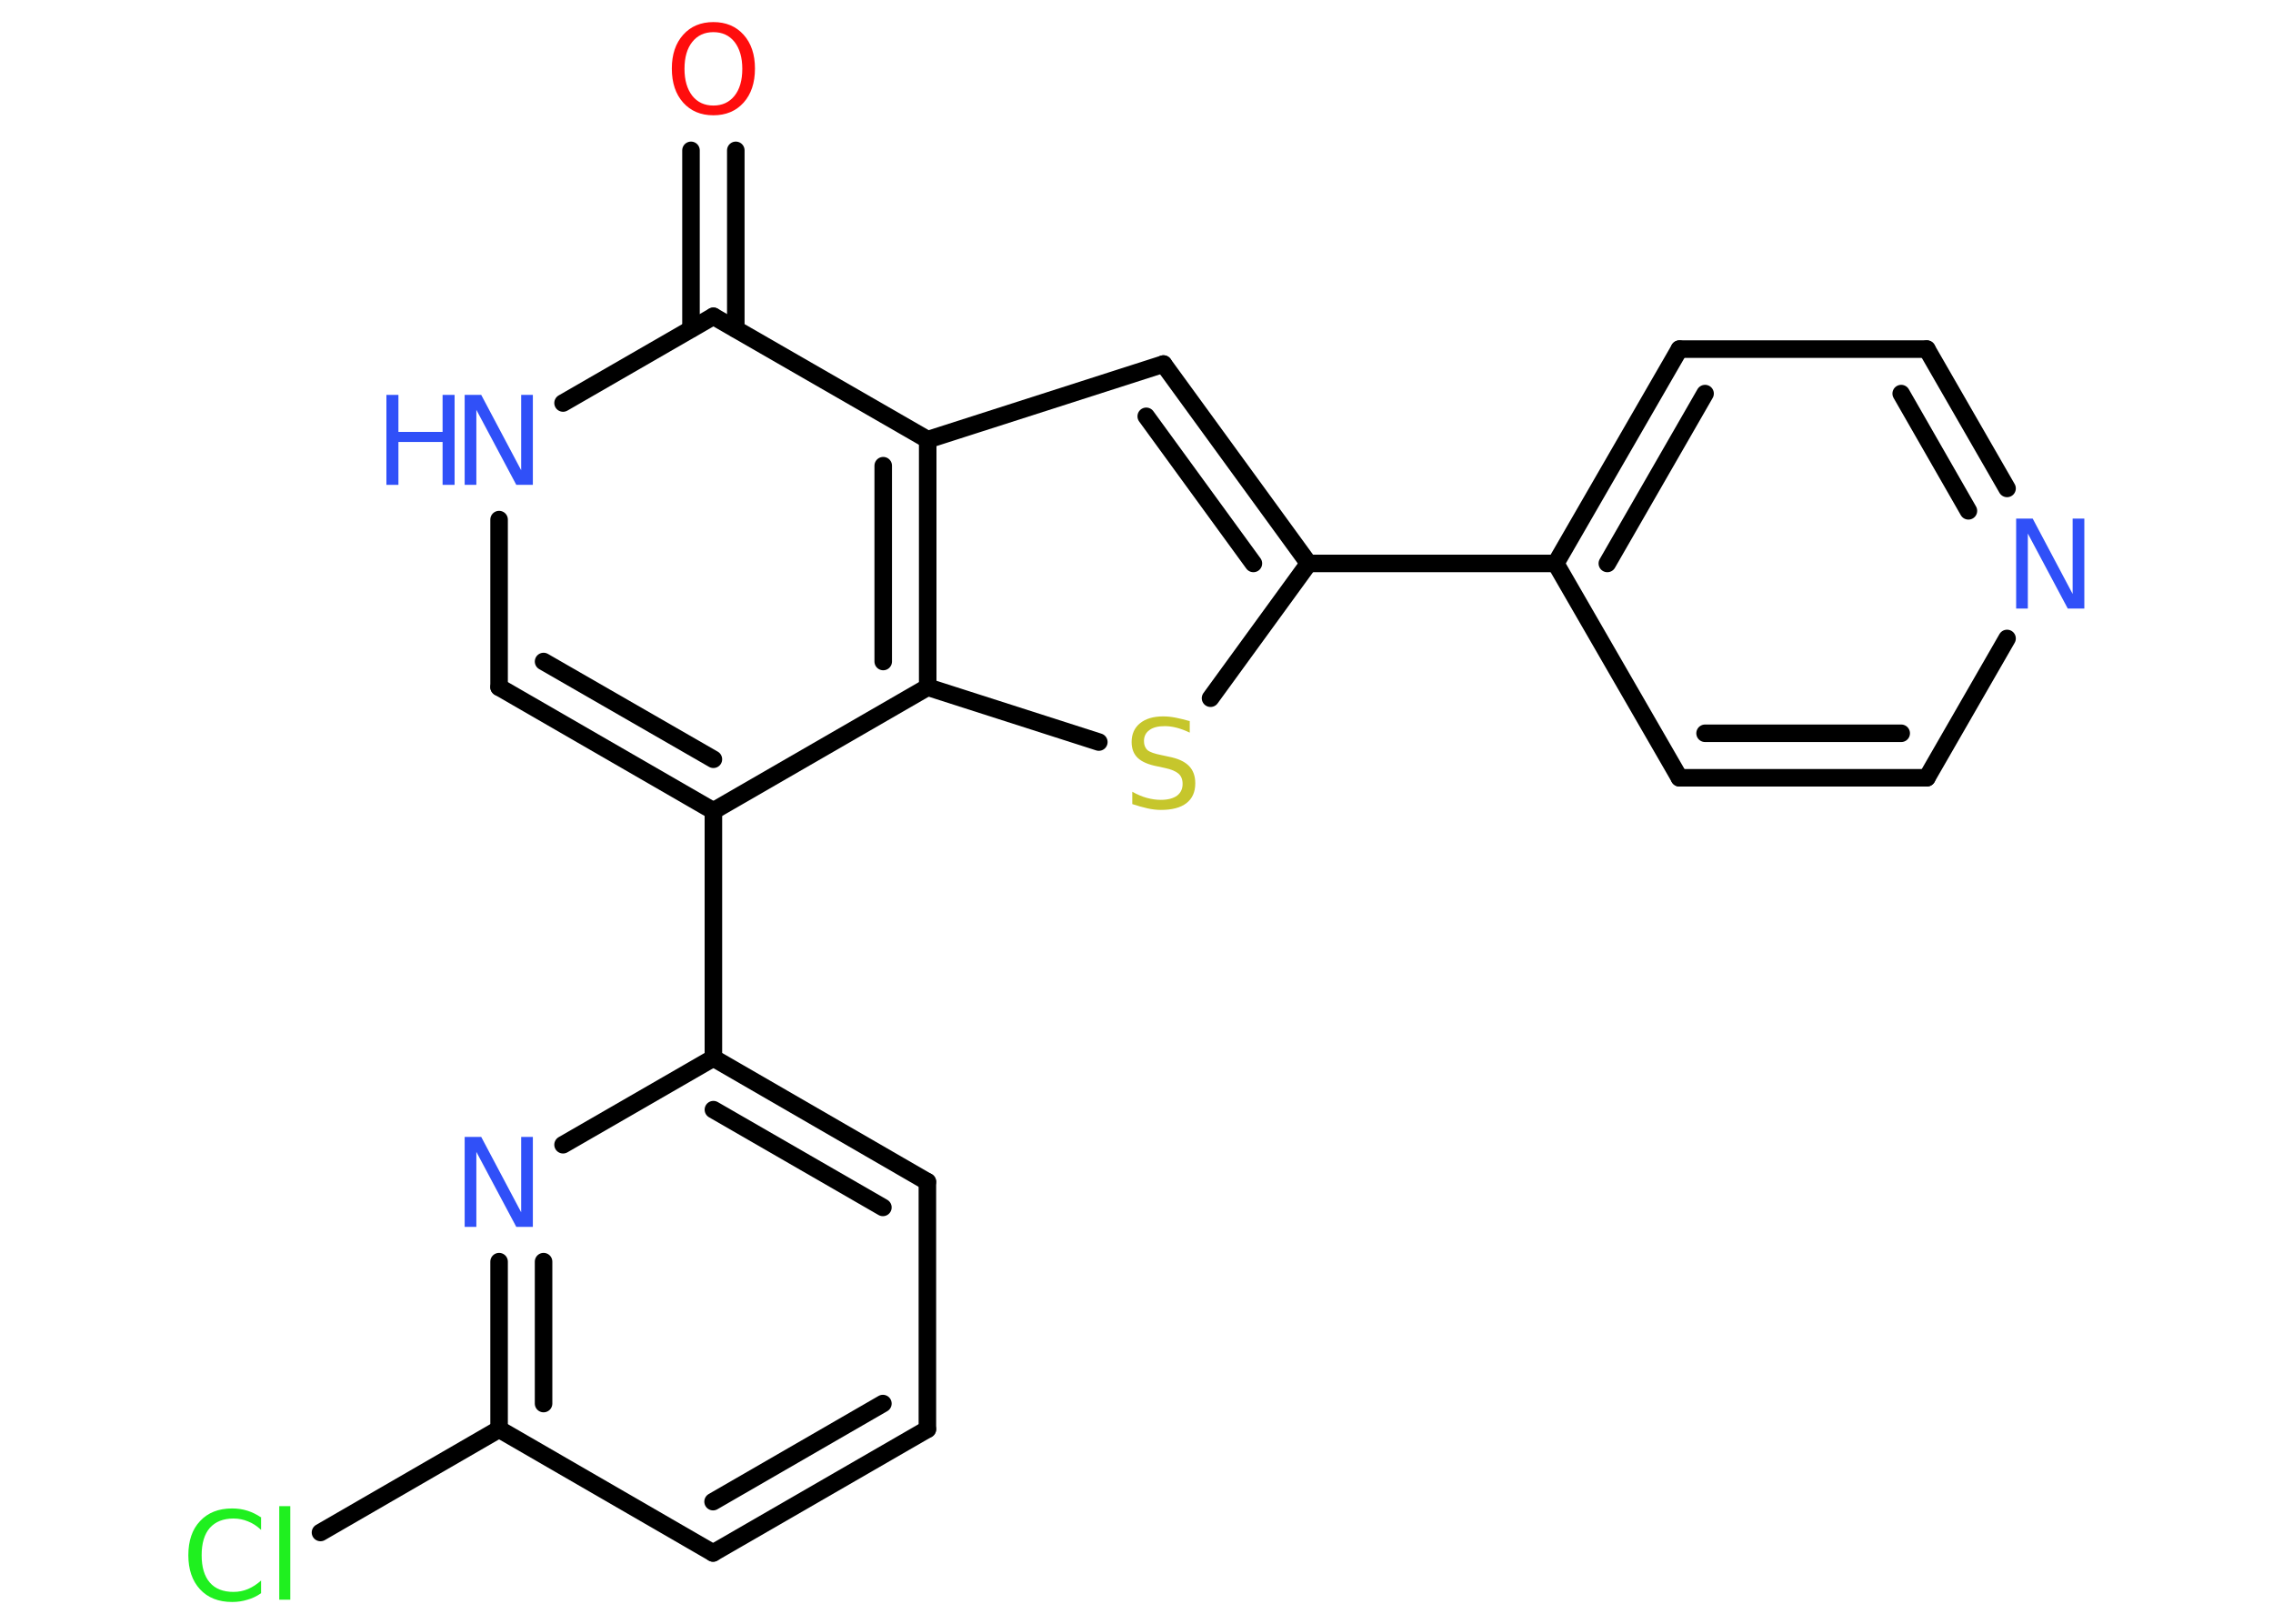 <?xml version='1.0' encoding='UTF-8'?>
<!DOCTYPE svg PUBLIC "-//W3C//DTD SVG 1.1//EN" "http://www.w3.org/Graphics/SVG/1.1/DTD/svg11.dtd">
<svg version='1.2' xmlns='http://www.w3.org/2000/svg' xmlns:xlink='http://www.w3.org/1999/xlink' width='70.0mm' height='50.0mm' viewBox='0 0 70.0 50.0'>
  <desc>Generated by the Chemistry Development Kit (http://github.com/cdk)</desc>
  <g stroke-linecap='round' stroke-linejoin='round' stroke='#000000' stroke-width='.54' fill='#3050F8'>
    <rect x='.0' y='.0' width='70.0' height='50.0' fill='#FFFFFF' stroke='none'/>
    <g id='mol1' class='mol'>
      <g id='mol1bnd1' class='bond'>
        <line x1='22.66' y1='4.63' x2='22.66' y2='10.13'/>
        <line x1='21.28' y1='4.63' x2='21.28' y2='10.13'/>
      </g>
      <line id='mol1bnd2' class='bond' x1='21.97' y1='9.74' x2='17.34' y2='12.41'/>
      <line id='mol1bnd3' class='bond' x1='15.37' y1='16.0' x2='15.37' y2='21.16'/>
      <g id='mol1bnd4' class='bond'>
        <line x1='15.37' y1='21.16' x2='21.97' y2='24.97'/>
        <line x1='16.74' y1='20.37' x2='21.97' y2='23.38'/>
      </g>
      <line id='mol1bnd5' class='bond' x1='21.97' y1='24.97' x2='21.97' y2='32.58'/>
      <g id='mol1bnd6' class='bond'>
        <line x1='28.56' y1='36.39' x2='21.97' y2='32.58'/>
        <line x1='27.19' y1='37.18' x2='21.97' y2='34.17'/>
      </g>
      <line id='mol1bnd7' class='bond' x1='28.56' y1='36.39' x2='28.56' y2='44.01'/>
      <g id='mol1bnd8' class='bond'>
        <line x1='21.96' y1='47.82' x2='28.56' y2='44.01'/>
        <line x1='21.96' y1='46.24' x2='27.19' y2='43.22'/>
      </g>
      <line id='mol1bnd9' class='bond' x1='21.96' y1='47.82' x2='15.37' y2='44.01'/>
      <line id='mol1bnd10' class='bond' x1='15.37' y1='44.01' x2='9.87' y2='47.19'/>
      <g id='mol1bnd11' class='bond'>
        <line x1='15.37' y1='38.85' x2='15.37' y2='44.01'/>
        <line x1='16.74' y1='38.85' x2='16.74' y2='43.22'/>
      </g>
      <line id='mol1bnd12' class='bond' x1='21.97' y1='32.58' x2='17.34' y2='35.25'/>
      <line id='mol1bnd13' class='bond' x1='21.97' y1='24.97' x2='28.57' y2='21.16'/>
      <line id='mol1bnd14' class='bond' x1='28.57' y1='21.16' x2='33.84' y2='22.85'/>
      <line id='mol1bnd15' class='bond' x1='37.28' y1='21.5' x2='40.3' y2='17.35'/>
      <line id='mol1bnd16' class='bond' x1='40.3' y1='17.35' x2='47.91' y2='17.35'/>
      <g id='mol1bnd17' class='bond'>
        <line x1='51.72' y1='10.75' x2='47.91' y2='17.35'/>
        <line x1='52.51' y1='12.12' x2='49.5' y2='17.35'/>
      </g>
      <line id='mol1bnd18' class='bond' x1='51.72' y1='10.75' x2='59.34' y2='10.75'/>
      <g id='mol1bnd19' class='bond'>
        <line x1='61.81' y1='15.04' x2='59.34' y2='10.75'/>
        <line x1='60.62' y1='15.73' x2='58.55' y2='12.12'/>
      </g>
      <line id='mol1bnd20' class='bond' x1='61.81' y1='19.66' x2='59.34' y2='23.95'/>
      <g id='mol1bnd21' class='bond'>
        <line x1='51.72' y1='23.95' x2='59.34' y2='23.95'/>
        <line x1='52.51' y1='22.58' x2='58.55' y2='22.58'/>
      </g>
      <line id='mol1bnd22' class='bond' x1='47.91' y1='17.35' x2='51.72' y2='23.95'/>
      <g id='mol1bnd23' class='bond'>
        <line x1='40.3' y1='17.35' x2='35.83' y2='11.21'/>
        <line x1='38.6' y1='17.35' x2='35.3' y2='12.82'/>
      </g>
      <line id='mol1bnd24' class='bond' x1='35.83' y1='11.21' x2='28.57' y2='13.54'/>
      <line id='mol1bnd25' class='bond' x1='21.97' y1='9.74' x2='28.57' y2='13.54'/>
      <g id='mol1bnd26' class='bond'>
        <line x1='28.57' y1='21.16' x2='28.57' y2='13.54'/>
        <line x1='27.2' y1='20.37' x2='27.2' y2='14.34'/>
      </g>
      <path id='mol1atm1' class='atom' d='M21.97 .99q-.41 .0 -.65 .3q-.24 .3 -.24 .83q.0 .52 .24 .83q.24 .3 .65 .3q.41 .0 .65 -.3q.24 -.3 .24 -.83q.0 -.52 -.24 -.83q-.24 -.3 -.65 -.3zM21.97 .68q.58 .0 .93 .39q.35 .39 .35 1.04q.0 .66 -.35 1.05q-.35 .39 -.93 .39q-.58 .0 -.93 -.39q-.35 -.39 -.35 -1.05q.0 -.65 .35 -1.04q.35 -.39 .93 -.39z' stroke='none' fill='#FF0D0D'/>
      <g id='mol1atm3' class='atom'>
        <path d='M14.32 12.16h.5l1.23 2.32v-2.32h.36v2.77h-.51l-1.23 -2.31v2.31h-.36v-2.77z' stroke='none'/>
        <path d='M11.9 12.16h.37v1.14h1.36v-1.14h.37v2.77h-.37v-1.32h-1.36v1.32h-.37v-2.77z' stroke='none'/>
      </g>
      <path id='mol1atm11' class='atom' d='M8.04 46.71v.4q-.19 -.18 -.4 -.26q-.21 -.09 -.45 -.09q-.47 .0 -.73 .29q-.25 .29 -.25 .84q.0 .55 .25 .84q.25 .29 .73 .29q.24 .0 .45 -.09q.21 -.09 .4 -.26v.39q-.2 .14 -.42 .2q-.22 .07 -.47 .07q-.63 .0 -.99 -.39q-.36 -.39 -.36 -1.05q.0 -.67 .36 -1.05q.36 -.39 .99 -.39q.25 .0 .47 .07q.22 .07 .41 .2zM8.6 46.38h.34v2.88h-.34v-2.88z' stroke='none' fill='#1FF01F'/>
      <path id='mol1atm12' class='atom' d='M14.32 35.01h.5l1.23 2.32v-2.32h.36v2.77h-.51l-1.23 -2.31v2.31h-.36v-2.77z' stroke='none'/>
      <path id='mol1atm14' class='atom' d='M36.64 22.2v.36q-.21 -.1 -.4 -.15q-.19 -.05 -.37 -.05q-.31 .0 -.47 .12q-.17 .12 -.17 .34q.0 .18 .11 .28q.11 .09 .42 .15l.23 .05q.42 .08 .62 .28q.2 .2 .2 .54q.0 .4 -.27 .61q-.27 .21 -.79 .21q-.2 .0 -.42 -.05q-.22 -.05 -.46 -.13v-.38q.23 .13 .45 .19q.22 .06 .43 .06q.32 .0 .5 -.13q.17 -.13 .17 -.36q.0 -.21 -.13 -.32q-.13 -.11 -.41 -.17l-.23 -.05q-.42 -.08 -.61 -.26q-.19 -.18 -.19 -.49q.0 -.37 .26 -.58q.26 -.21 .71 -.21q.19 .0 .39 .04q.2 .04 .41 .1z' stroke='none' fill='#C6C62C'/>
      <path id='mol1atm19' class='atom' d='M62.1 15.97h.5l1.23 2.32v-2.32h.36v2.77h-.51l-1.23 -2.31v2.31h-.36v-2.77z' stroke='none'/>
    </g>
  </g>
</svg>
